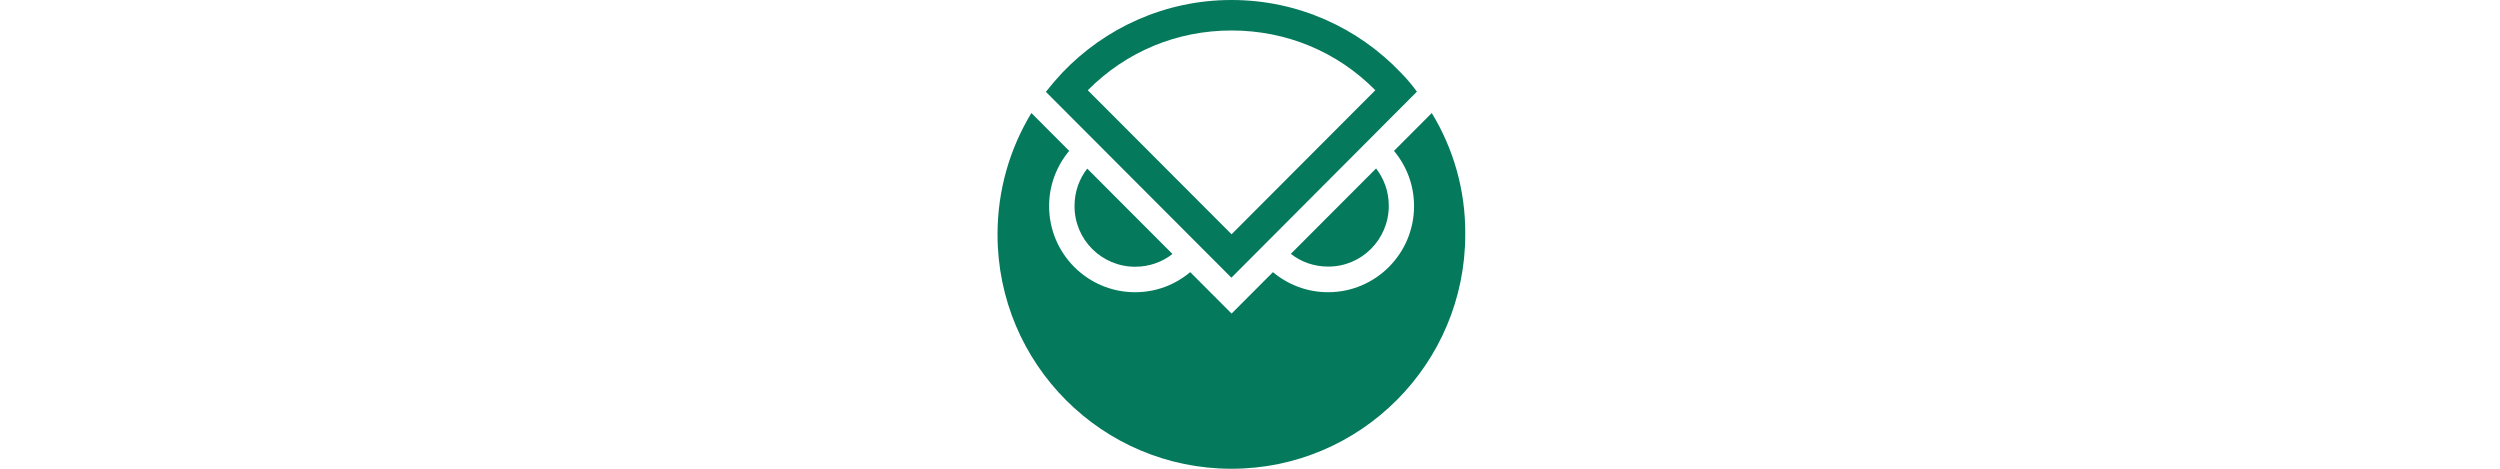 <?xml version="1.0" encoding="utf-8"?>
<!-- Generator: Adobe Illustrator 16.0.0, SVG Export Plug-In . SVG Version: 6.00 Build 0)  -->
<!DOCTYPE svg PUBLIC "-//W3C//DTD SVG 1.1//EN" "http://www.w3.org/Graphics/SVG/1.1/DTD/svg11.dtd">
<svg version="1.1" id="Layer_1" xmlns="http://www.w3.org/2000/svg" xmlns:xlink="http://www.w3.org/1999/xlink" x="0px" y="0px"
	 width="576px" height="108px" viewBox="0 0 576 108" enable-background="new 0 0 576 108" xml:space="preserve">
<path fill="#04795B" d="M247.573,47.447c0-3.263,1.075-6.239,2.927-8.599l19.638,19.675c-2.392,1.861-5.362,2.934-8.58,2.934
	C253.799,61.463,247.53,55.18,247.573,47.447z M305.992,61.42c7.715,0.043,13.984-6.24,13.984-14.01
	c0-3.226-1.074-6.202-2.926-8.599l-19.639,19.675C299.76,60.342,302.73,61.42,305.992,61.42z M321.176,34.763
	c2.889,3.474,4.621,7.852,4.621,12.728c0,10.953-8.871,19.837-19.805,19.837c-4.828,0-9.239-1.736-12.706-4.627l-9.53,9.547
	l-9.53-9.547c-3.466,2.896-7.84,4.627-12.705,4.627c-10.935,0-19.806-8.885-19.806-19.837c0-4.838,1.733-9.259,4.623-12.728
	l-4.455-4.464l-4.25-4.259c-4.957,8.182-7.802,17.733-7.802,27.982c0,29.843,24.136,53.978,53.883,53.978
	c29.746,0,53.883-24.178,53.883-53.978c0.08-10.292-2.765-19.838-7.717-27.982L321.176,34.763z M322.741,16.738
	C312.963,6.451,299.102,0,283.75,0c-15.346,0-29.168,6.45-38.985,16.737c-1.318,1.407-2.598,2.895-3.796,4.421l42.744,42.82
	l42.743-42.857C325.382,19.633,324.102,18.102,322.741,16.738z M283.75,53.979l-33.126-33.188
	c8.828-8.885,20.502-13.767,33.126-13.767c12.625,0,24.341,4.875,33.126,13.761L283.75,53.979z"/>
</svg>
